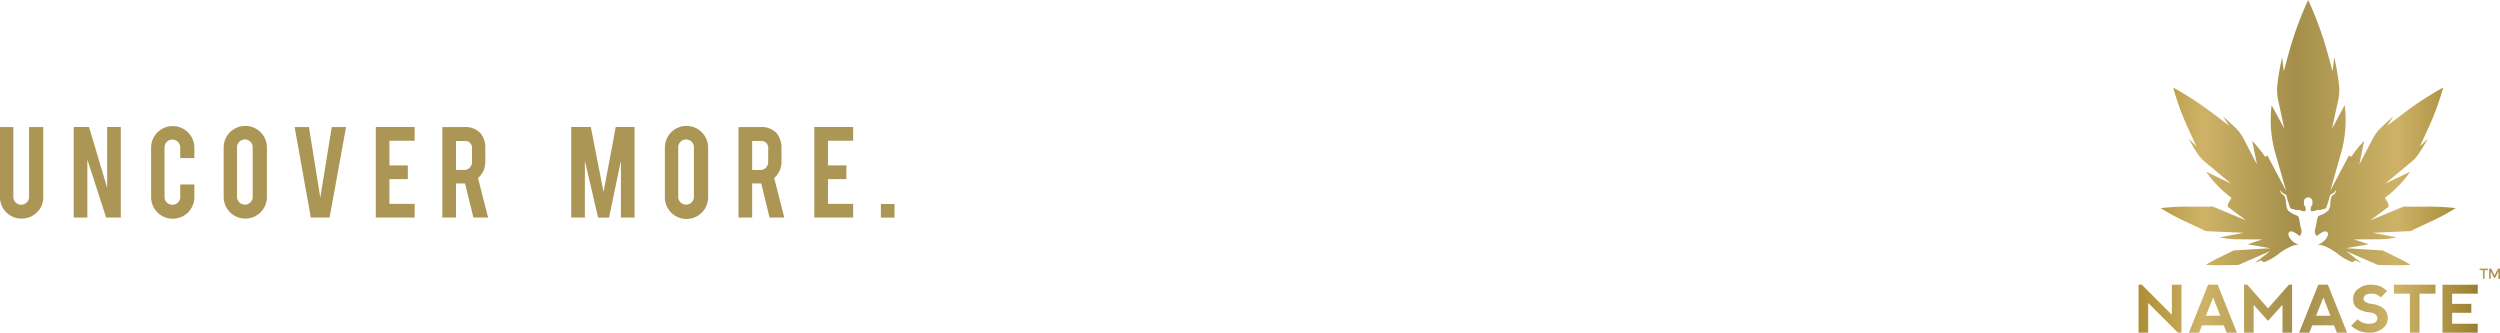 <svg id="Layer_1" data-name="Layer 1" xmlns="http://www.w3.org/2000/svg" xmlns:xlink="http://www.w3.org/1999/xlink" width="417.868" height="55.609" viewBox="0 0 417.868 55.609"><defs><style>.cls-1{fill:#ac9655;}.cls-2{fill:url(#New_Gradient_Swatch_1);}.cls-3{fill:url(#New_Gradient_Swatch_1-2);}</style><linearGradient id="New_Gradient_Swatch_1" x1="357.46" y1="27.804" x2="414.15" y2="27.804" gradientUnits="userSpaceOnUse"><stop offset="0" stop-color="#ac8e34"/><stop offset="0.188" stop-color="#ceb367"/><stop offset="0.461" stop-color="#a48e4a"/><stop offset="0.763" stop-color="#ceb367"/><stop offset="1" stop-color="#997f2e"/></linearGradient><linearGradient id="New_Gradient_Swatch_1-2" x1="421.163" y1="42.04" x2="411.555" y2="49.195" xlink:href="#New_Gradient_Swatch_1"/></defs><title>frame3</title><path class="cls-1" d="M3.61,36.534a3.48,3.48,0,0,1-2.56-1.051A3.468,3.468,0,0,1,0,32.937v-11.7H2.234V32.912a1.247,1.247,0,0,0,.386.924,1.28,1.28,0,0,0,.93.38,1.299,1.299,0,0,0,1.305-1.304V21.236H7.232v11.7a3.44,3.44,0,0,1-1.062,2.56A3.529,3.529,0,0,1,3.61,36.534Z"/><path class="cls-1" d="M14.883,21.225l3.028,10.176V21.225h2.281V36.365h-2.45l-3.14-9.695v9.695H12.32V21.225Z"/><path class="cls-1" d="M28.879,36.559a3.608,3.608,0,0,1-3.622-3.61V24.69a3.616,3.616,0,1,1,7.232,0v1.727H30.122V24.642a1.319,1.319,0,0,0-1.315-1.316,1.248,1.248,0,0,0-.924.387,1.276,1.276,0,0,0-.38.93v8.282a1.299,1.299,0,0,0,1.304,1.305,1.277,1.277,0,0,0,.93-.381,1.249,1.249,0,0,0,.386-.924V30.835h2.367v2.113a3.608,3.608,0,0,1-3.61,3.61Z"/><path class="cls-1" d="M40.994,21.044a3.618,3.618,0,0,1,3.622,3.622v8.258a3.616,3.616,0,1,1-7.232,0V24.666a3.616,3.616,0,0,1,3.61-3.622Zm1.244,3.573a1.299,1.299,0,0,0-1.305-1.304,1.28,1.28,0,0,0-.93.38,1.247,1.247,0,0,0-.386.924v8.283a1.243,1.243,0,0,0,.386.923,1.277,1.277,0,0,0,.93.381,1.3,1.3,0,0,0,1.305-1.304Z"/><path class="cls-1" d="M51.95,36.365,49.246,21.236h2.392l1.899,11.793,1.912-11.793h2.394L55.09,36.365Z"/><path class="cls-1" d="M62.81,36.365V21.225h6.496v2.294H65.092v4.129H68.17v2.295H65.092v4.129h4.214v2.294Z"/><path class="cls-1" d="M77.533,21.236a3.48,3.48,0,0,1,2.801,1.051,3.82,3.82,0,0,1,.784,2.56V27.044a3.535,3.535,0,0,1-1.219,2.717l1.69,6.604H79.122l-1.384-5.699H76.217v5.699H73.935V21.236Zm1.364,3.647a1.158,1.158,0,0,0-1.304-1.315h-1.377v4.841h1.377a1.245,1.245,0,0,0,.923-.386,1.277,1.277,0,0,0,.381-.93Z"/><path class="cls-1" d="M97.759,36.365H95.478V21.225H98.752l2.127,10.876,2.041-10.876h3.147V36.365h-2.282V26.851l-1.98,9.515H99.969l-2.21-9.49Z"/><path class="cls-1" d="M114.74,21.044a3.616,3.616,0,0,1,3.622,3.622v8.258a3.616,3.616,0,1,1-7.231,0V24.666A3.616,3.616,0,0,1,114.74,21.044Zm1.244,3.573a1.299,1.299,0,0,0-1.304-1.304,1.278,1.278,0,0,0-.93.38,1.248,1.248,0,0,0-.387.924v8.283a1.244,1.244,0,0,0,.387.923,1.275,1.275,0,0,0,.93.381,1.3,1.3,0,0,0,1.304-1.304Z"/><path class="cls-1" d="M127.037,21.236a3.48,3.48,0,0,1,2.801,1.051,3.815,3.815,0,0,1,.785,2.56V27.044a3.532,3.532,0,0,1-1.22,2.717l1.69,6.604H128.626l-1.384-5.699h-1.522v5.699H123.44V21.236Zm1.364,3.647a1.158,1.158,0,0,0-1.304-1.315h-1.377v4.841h1.377a1.247,1.247,0,0,0,.924-.386,1.28,1.28,0,0,0,.38-.93Z"/><path class="cls-1" d="M136.109,36.365V21.225h6.495v2.294h-4.214v4.129H141.47v2.295h-3.079v4.129h4.214v2.294Z"/><path class="cls-1" d="M147.236,34.096h2.281V36.377h-2.281Z"/><path class="cls-2" d="M357.46,47.586h.535l5.028,5.028V47.586h1.605v8.023h-.588l-4.975-4.974v4.974H357.46Zm13.222,0,3.204,8.018-1.706.005-.482-1.23h-3.637l-.481,1.23h-1.711l3.209-8.023Zm.428,5.188-1.187-3.049-1.219,3.049Zm4.509-5.188h-.535v8.023h1.605V50.955l2.407,2.674,2.407-2.674.006,4.653h1.605v-8.023h-.535l-3.482,3.958Zm13.484,0,3.204,8.018-1.706.005-.481-1.23h-3.637L386,55.609h-1.711l3.209-8.023Zm.428,5.188-1.187-3.049-1.22,3.049Zm6.365,1.337a2.542,2.542,0,0,1-1.819-.749l-1.07,1.07a4.049,4.049,0,0,0,1.284.856,4.749,4.749,0,0,0,1.867.321,3.24,3.24,0,0,0,2.062-.695,2.057,2.057,0,0,0,.885-1.658,2.008,2.008,0,0,0-.829-1.792,3.98,3.98,0,0,0-1.845-.668,2.114,2.114,0,0,1-1.23-.482.626.626,0,0,1,0-.775q.268-.455,1.23-.455a1.843,1.843,0,0,1,1.498.642l1.07-1.07a3.743,3.743,0,0,0-1.15-.802,4.478,4.478,0,0,0-1.733-.267,3.211,3.211,0,0,0-1.875.645,1.996,1.996,0,0,0-.912,1.709,1.775,1.775,0,0,0,.802,1.658,4.312,4.312,0,0,0,1.765.588q1.069.107,1.335.562a.848.848,0,0,1,0,.909Q396.965,54.111,395.896,54.111Zm8.515,1.498V49.083h2.674V47.586h-6.953v1.498h2.674v6.525Zm9.74-6.525V47.586l-5.894.005v8.018H414.14V54.111H409.861V52.287h3.215V50.795H409.861V49.083ZM406.26,34.537l-4.402.01.49-.16a5.512,5.512,0,0,0-1.039.32l-5.136,2.14,3.108-2.316-.024.004-.071-.534-.565-.931a18.609,18.609,0,0,0,4.232-4.369l-4.152,1.988,4.231-3.524a6.97,6.97,0,0,0,1.343-1.456c.546-.825,1.052-1.669,1.514-2.525l-1.311,1.295,1.572-3.42a45.166,45.166,0,0,0,2.326-6.431,54.745,54.745,0,0,0-6.233,4.016l-3.078,2.332.982-1.53c-.796.677-1.566,1.392-2.301,2.136a6.745,6.745,0,0,0-1.133,1.588l-2.248,4.306.798-3.93a18.585,18.585,0,0,0-1.781,2.13l-.392.547-.359-.246a1.017,1.017,0,0,0-.056.093l-3.088,5.855,1.821-6.364a20.204,20.204,0,0,0,.604-7.987l-2.126,3.952,1.03-4.754a7.74,7.74,0,0,0,.161-2.372,38.291,38.291,0,0,0-.817-4.799l-.28,2.333-.923-3.402A57.871,57.871,0,0,0,385.805,0a57.814,57.814,0,0,0-3.152,8.532l-.923,3.402-.28-2.333a38.346,38.346,0,0,0-.817,4.799,7.746,7.746,0,0,0,.161,2.373l1.029,4.755-2.125-3.953a20.199,20.199,0,0,0,.604,7.986l1.821,6.365-3.088-5.856a.996.996,0,0,0-.056-.093l-.359.246-.392-.547a18.569,18.569,0,0,0-1.781-2.13l.799,3.93-2.248-4.306a6.747,6.747,0,0,0-1.133-1.588c-.733-.743-1.502-1.456-2.297-2.133l.984,1.531-3.083-2.337a54.717,54.717,0,0,0-6.233-4.016A45.156,45.156,0,0,0,365.56,21.06l1.572,3.42-1.311-1.295c.462.855.969,1.7,1.514,2.525a6.961,6.961,0,0,0,1.343,1.456l4.231,3.524-4.152-1.988a18.605,18.605,0,0,0,4.232,4.369l-.565.931-.071.534-.024-.004,3.108,2.316-5.136-2.141a5.546,5.546,0,0,0-1.038-.32l.49.16-4.403-.01a37.864,37.864,0,0,0-4.196.254,34.638,34.638,0,0,0,3.587,1.972l3.873,1.817-.445-.054a5.737,5.737,0,0,0,.982.126l5.869.261-4.005.763a14.381,14.381,0,0,0,2.893.318l4.248.028-2.484.806,3.817.663-5.878.353q-.14.008-.275.026L370.64,43.187c-.692.338-1.337.706-1.933,1.073.74.057,1.536.092,2.343.078l3.073-.055c.084-.03.168-.063.252-.099l5.084-2.213-2.565,1.978a8.963,8.963,0,0,0,1.006-.431s.4.231.477.295a1.866,1.866,0,0,0,.216-.047,9.071,9.071,0,0,0,2.228-1.3,9.359,9.359,0,0,1,2.498-1.425,6.225,6.225,0,0,1,.875-.164,2.381,2.381,0,0,1-1.152-.718c-.556-.556-.769-1.306-.233-1.464s1.508.75,1.571.75a1.16,1.16,0,0,0,.324-.748c0-.321-.229-.945-.272-1.322a6.283,6.283,0,0,0-.228-1.094c-.084-.249-.664-.357-.976-.549a5.1,5.1,0,0,1-.787-.544,2.489,2.489,0,0,1-.334-1.141,4.485,4.485,0,0,0-.188-1.162c-.108-.203-.388-.347-.576-.536a.811.811,0,0,1-.195-.499c.145-.045.19.328.357.359s.156.17.418.26.271.215.305.459.328,1.069.425,1.406.199.59.531.601.287.183.678.151a2.187,2.187,0,0,1,.938.181c.21.075.475.081.565-.066s-.063-.739-.063-.739c-.136,0-.158-.183-.21-.352s.032-.183.032-.183a.716.716,0,1,1,1.365,0s.084.013.032.183-.075.352-.21.352c0,0-.153.592-.063.739s.355.14.565.066a2.186,2.186,0,0,1,.938-.181c.391.031.346-.14.678-.151s.434-.265.531-.601.391-1.161.425-1.406.043-.369.305-.459.251-.228.418-.26.213-.405.357-.359a.813.813,0,0,1-.194.499c-.189.189-.468.332-.576.536a4.485,4.485,0,0,0-.188,1.162,2.487,2.487,0,0,1-.334,1.141,5.1,5.1,0,0,1-.787.544c-.312.192-.893.301-.976.549a6.274,6.274,0,0,0-.228,1.094c-.043.378-.272,1.001-.272,1.322a1.159,1.159,0,0,0,.324.748c.063,0,1.035-.908,1.571-.75s.323.909-.233,1.464a2.381,2.381,0,0,1-1.152.718,6.225,6.225,0,0,1,.875.164,9.359,9.359,0,0,1,2.498,1.425,9.074,9.074,0,0,0,2.227,1.3,1.883,1.883,0,0,0,.215.047c.076-.064.477-.295.477-.295a8.957,8.957,0,0,0,1.007.431l-2.565-1.978,5.084,2.213c.084.036.168.07.251.099l3.073.055c.807.015,1.603-.021,2.343-.078-.596-.368-1.242-.735-1.934-1.073l-2.696-1.319q-.135-.017-.275-.026l-5.877-.353,3.819-.664-2.476-.806,4.237-.028a14.379,14.379,0,0,0,2.893-.318l-4.005-.763,5.869-.261a5.765,5.765,0,0,0,.983-.125l-.446.054,3.873-1.817a34.638,34.638,0,0,0,3.587-1.972A37.859,37.859,0,0,0,406.26,34.537Z"/><path class="cls-3" d="M415.303,45.16v1.456h-.289V45.16h-.542V44.9h1.375v.26Zm2.298,1.456-.002-1.282-.542,1.103h-.189l-.542-1.103v1.282h-.272V44.9h.343l.566,1.14.564-1.14h.341v1.716Z"/></svg>